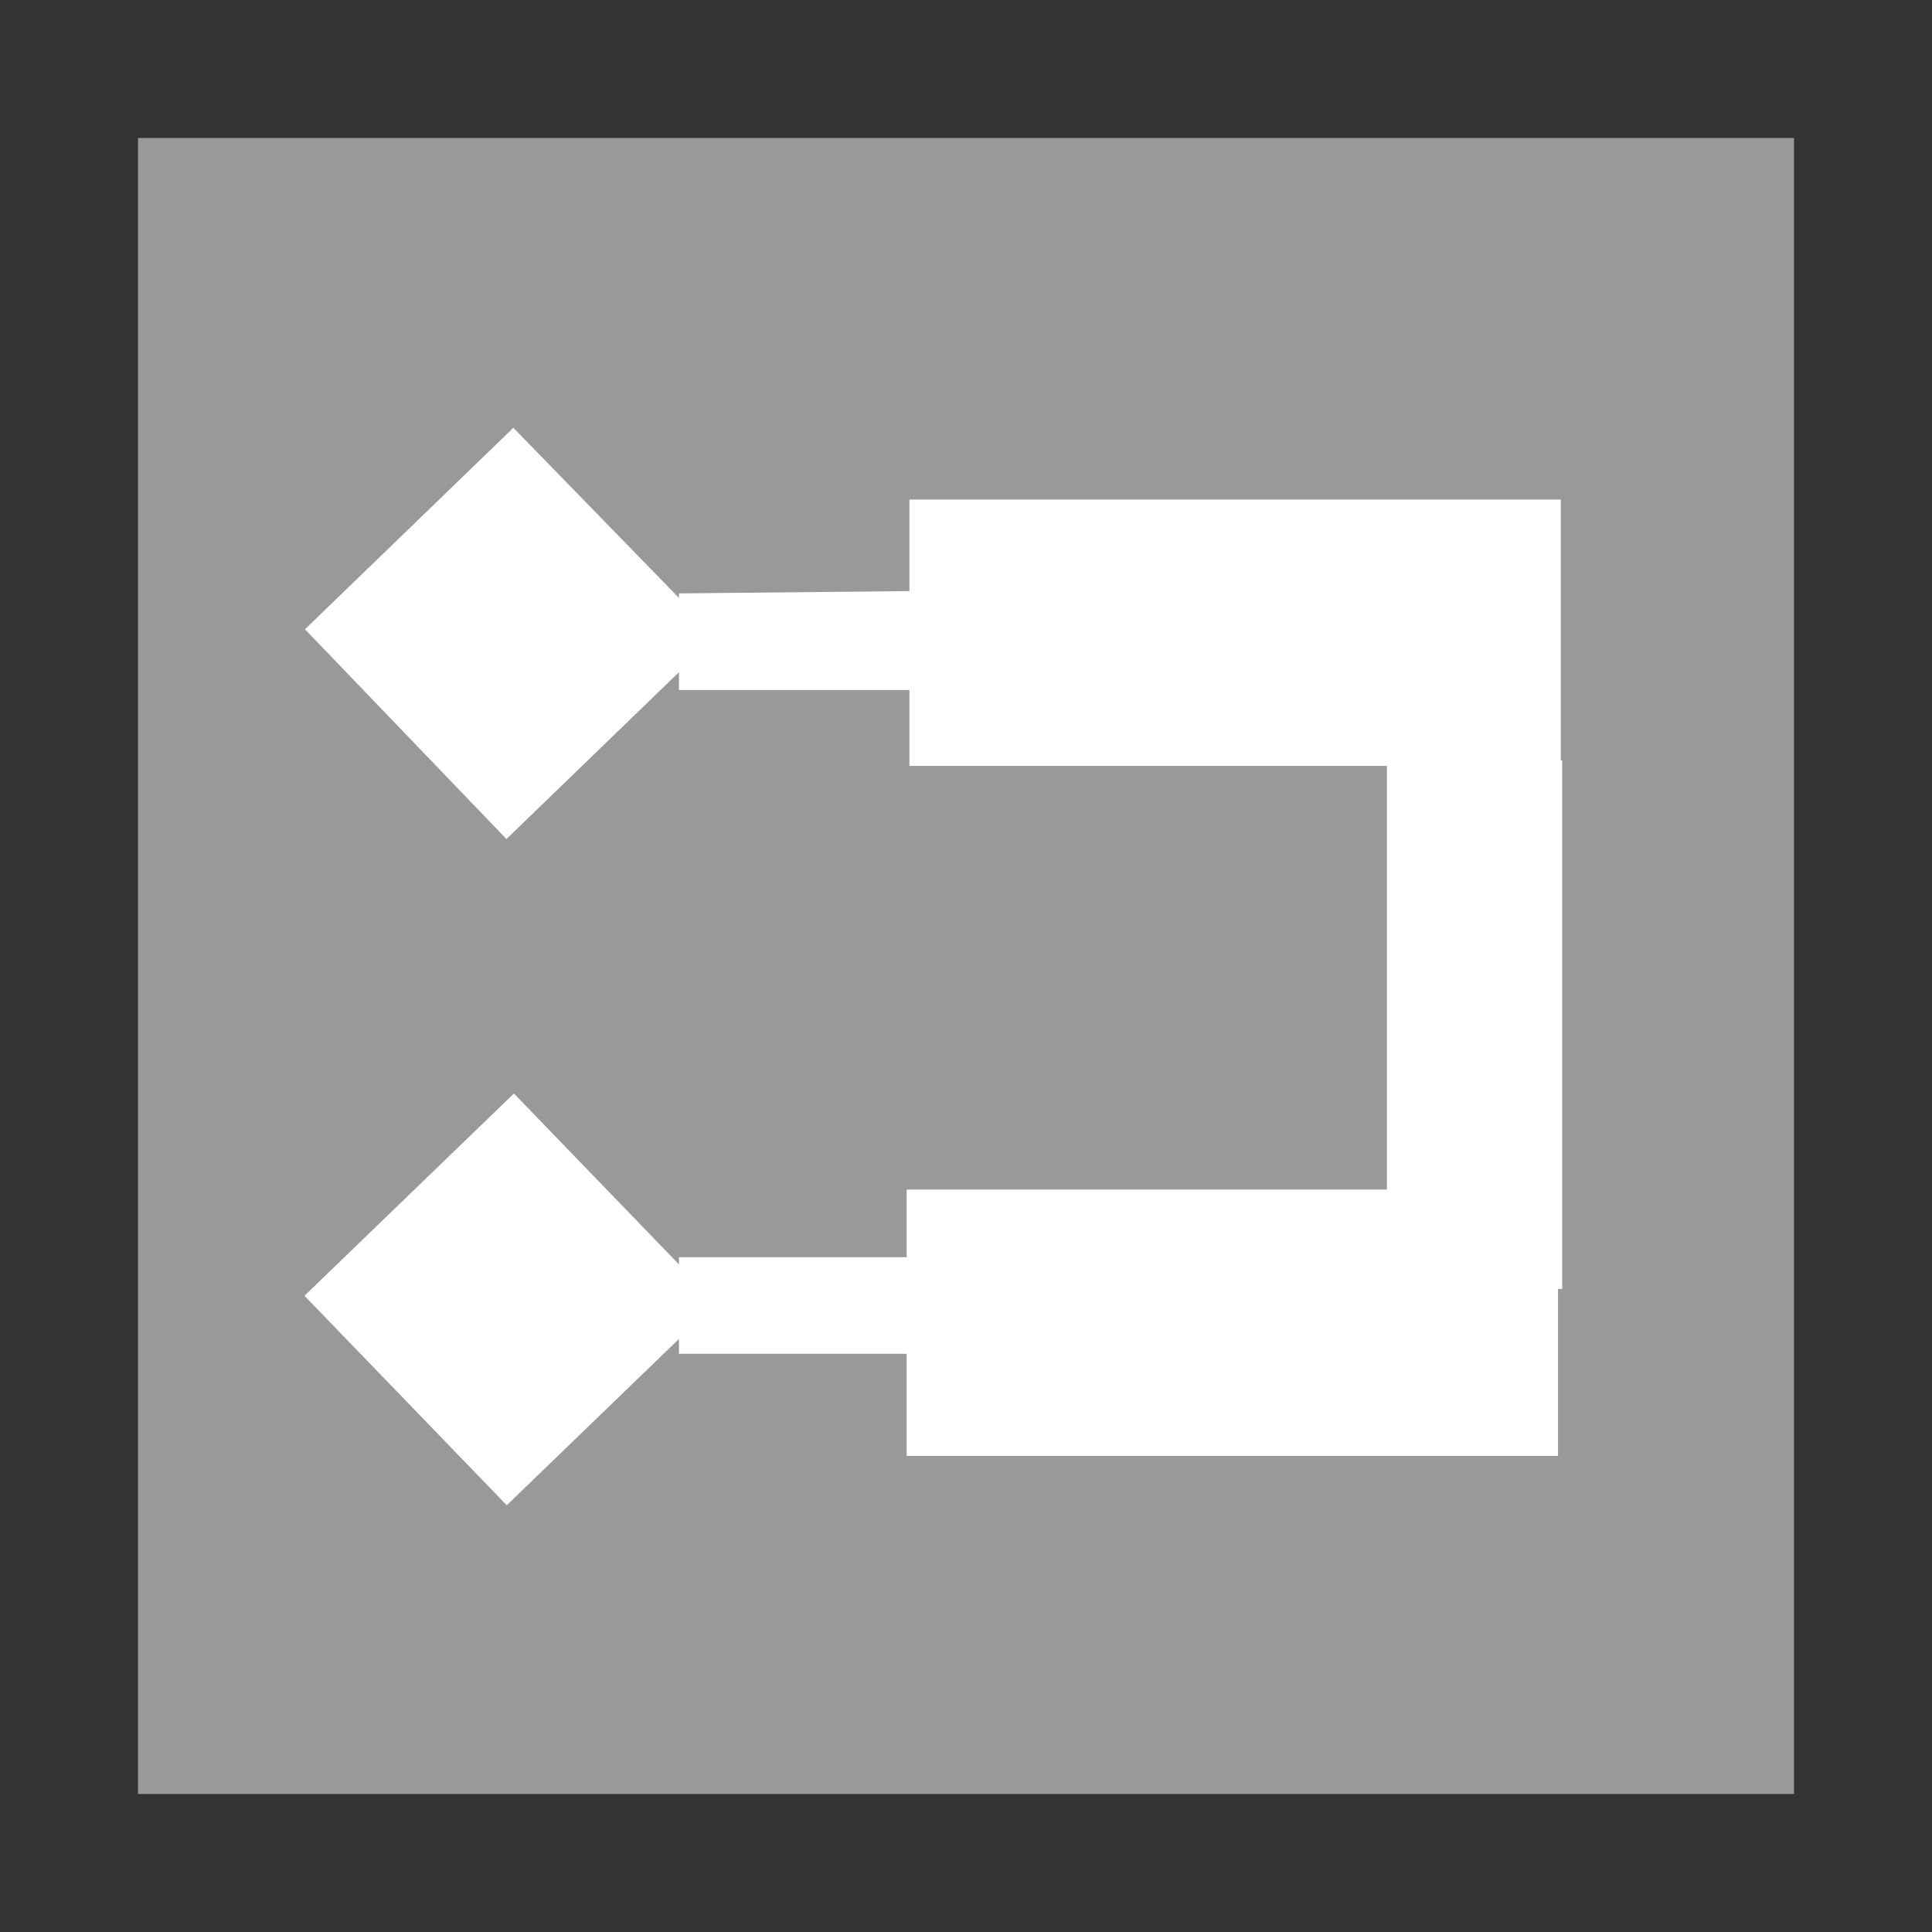 <svg id="图层_1" data-name="图层 1" xmlns="http://www.w3.org/2000/svg" width="14" height="14" viewBox="0 0 14 14"><rect x="0" y="0" width="14" height="14" fill="#333333" stroke="none"/><defs><style>.cls-1,.cls-2{fill:#fff;}.cls-1{opacity:0.5;}</style></defs><rect class="cls-1" x="1" y="1" width="12" height="12"/><path class="cls-2" d="M6.59,3.62h4.72V5.55H6.59Z"/><path class="cls-2" d="M6.57,8.62h4.72v1.93H6.57Z"/><polygon class="cls-2" points="3.72 3.1 5.19 4.61 3.67 6.08 2.21 4.56 3.72 3.1 3.72 3.1"/><rect class="cls-2" x="10.05" y="5.51" width="1.27" height="3.83"/><rect class="cls-2" x="2.64" y="8.36" width="2.11" height="2.11" transform="translate(-5.5 5.21) rotate(-44)"/><path class="cls-2" d="M6.92,4.28V5h-2v-.7Zm0,4.83v.7h-2v-.7Zm0,0"/></svg>